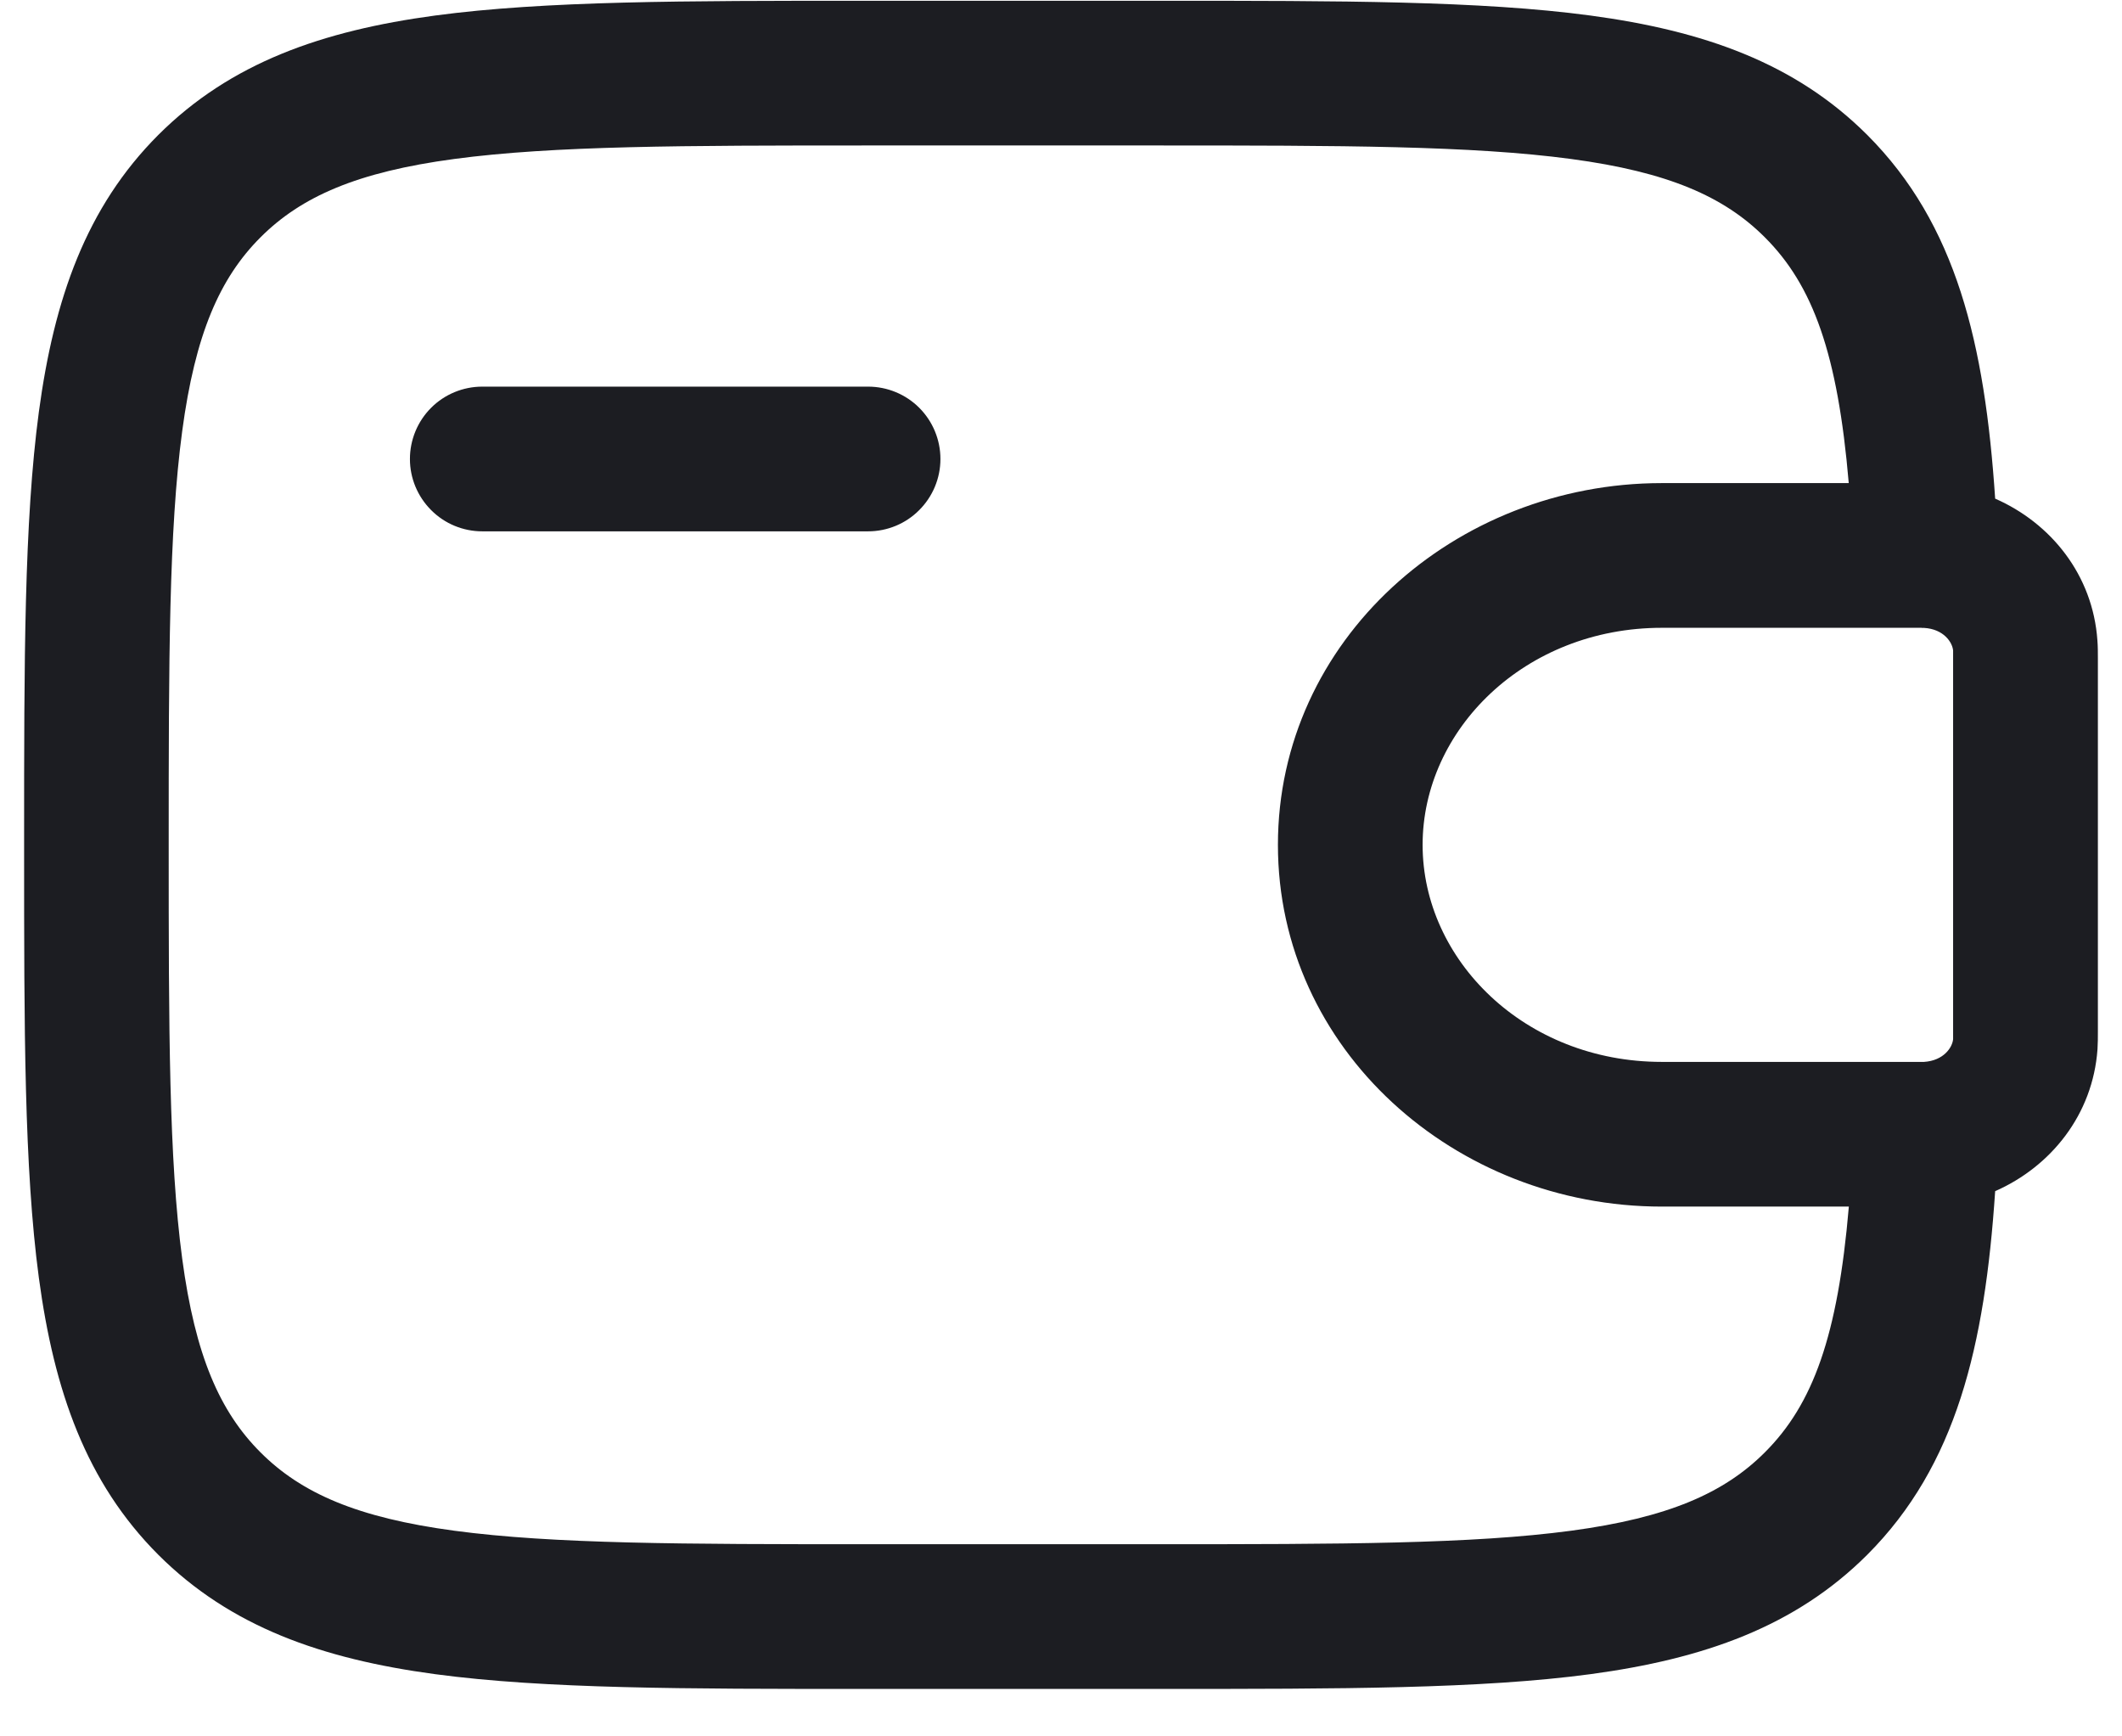 <svg width="22" height="18" viewBox="0 0 22 18" fill="none" xmlns="http://www.w3.org/2000/svg">
<path fill-rule="evenodd" clip-rule="evenodd" d="M8.944 0.008H12.056C13.894 0.008 15.35 0.008 16.489 0.161C17.661 0.319 18.61 0.651 19.359 1.399C20.283 2.324 20.578 3.562 20.685 5.169C21.262 5.422 21.698 5.959 21.745 6.639C21.75 6.7 21.75 6.765 21.75 6.825V10.691C21.75 10.751 21.75 10.816 21.746 10.876C21.698 11.556 21.262 12.094 20.685 12.348C20.578 13.954 20.283 15.192 19.359 16.117C18.61 16.865 17.661 17.197 16.489 17.355C15.349 17.508 13.894 17.508 12.056 17.508H8.944C7.106 17.508 5.65 17.508 4.511 17.355C3.339 17.197 2.39 16.865 1.641 16.117C0.893 15.368 0.561 14.419 0.403 13.247C0.25 12.107 0.25 10.652 0.25 8.814V8.702C0.25 6.864 0.25 5.408 0.403 4.269C0.561 3.097 0.893 2.148 1.641 1.399C2.39 0.651 3.339 0.319 4.511 0.161C5.651 0.008 7.106 0.008 8.944 0.008ZM19.168 12.508H17.23C15.085 12.508 13.249 10.88 13.249 8.758C13.249 6.636 15.085 5.008 17.229 5.008H19.167C19.053 3.667 18.796 2.958 18.297 2.46C17.874 2.037 17.294 1.783 16.288 1.648C15.261 1.51 13.906 1.508 11.999 1.508H8.999C7.092 1.508 5.738 1.51 4.709 1.648C3.704 1.783 3.124 2.037 2.701 2.46C2.278 2.883 2.024 3.463 1.889 4.469C1.751 5.497 1.749 6.851 1.749 8.758C1.749 10.665 1.751 12.019 1.889 13.048C2.024 14.053 2.278 14.633 2.701 15.056C3.124 15.479 3.704 15.733 4.71 15.868C5.738 16.006 7.092 16.008 8.999 16.008H11.999C13.906 16.008 15.261 16.006 16.289 15.868C17.294 15.733 17.874 15.479 18.297 15.056C18.796 14.558 19.054 13.85 19.168 12.508ZM4.25 4.758C4.25 4.559 4.329 4.368 4.47 4.227C4.61 4.087 4.801 4.008 5 4.008H9C9.199 4.008 9.39 4.087 9.53 4.227C9.671 4.368 9.75 4.559 9.75 4.758C9.75 4.957 9.671 5.147 9.53 5.288C9.39 5.429 9.199 5.508 9 5.508H5C4.801 5.508 4.61 5.429 4.47 5.288C4.329 5.147 4.25 4.957 4.25 4.758ZM19.924 6.508H17.23C15.806 6.508 14.749 7.567 14.749 8.758C14.749 9.949 15.806 11.008 17.229 11.008H19.947C20.153 10.995 20.242 10.856 20.249 10.772V6.744C20.242 6.66 20.153 6.521 19.947 6.509H19.923L19.924 6.508Z" fill="#1C1D22"/>
</svg>
